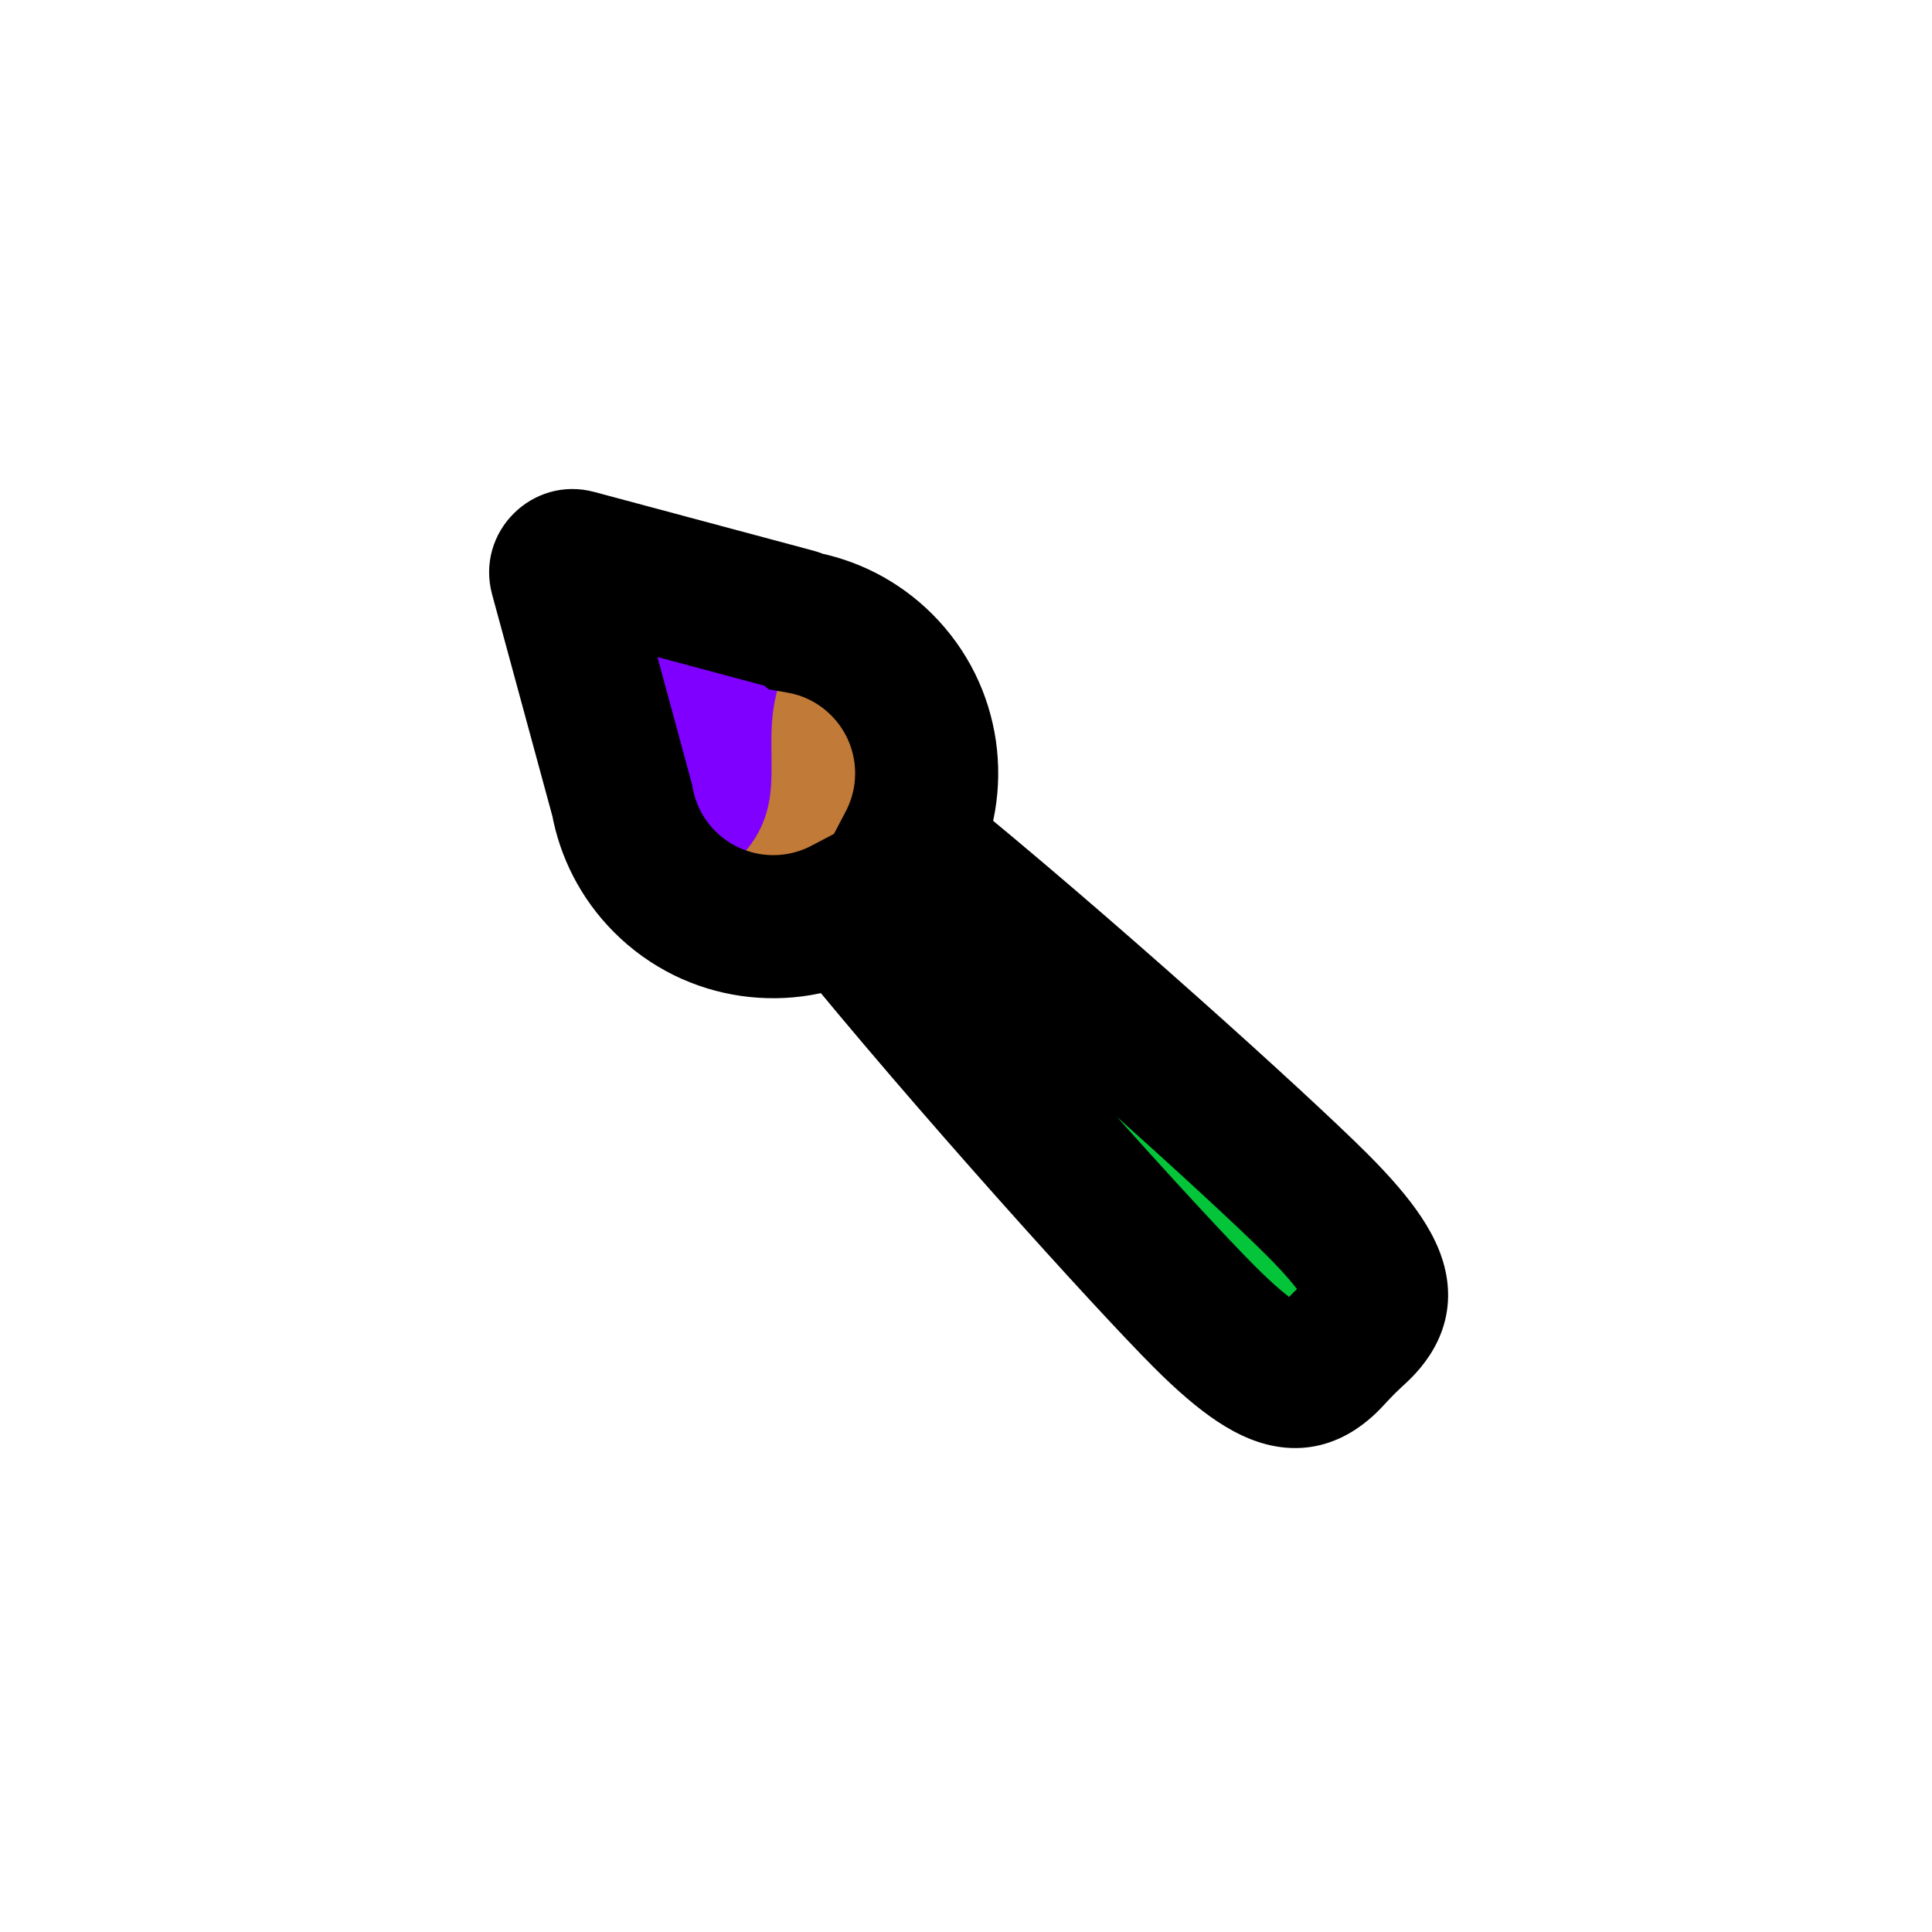 <svg width="162" height="162" viewBox="0 0 162 162" fill="none" xmlns="http://www.w3.org/2000/svg">
<path d="M47.054 48.274C46.852 47.529 47.533 46.846 48.278 47.045L66.654 51.969C67.349 52.155 67.626 52.992 67.18 53.556L54.501 69.593C53.992 70.237 52.967 70.028 52.752 69.235L47.054 48.274Z" fill="#C17A38"/>
<path d="M110.42 100.992C102.675 93.248 63.154 57.946 60.551 60.548C57.948 63.151 93.25 102.673 100.995 110.418C108.739 118.162 110.059 115.262 112.662 112.659C115.264 110.056 118.165 108.737 110.42 100.992Z" fill="#04C439"/>
<path d="M86.231 76.802C82.635 73.206 63.155 57.946 60.552 60.548C57.949 63.151 73.21 82.632 76.805 86.227C80.401 89.823 82.144 87.346 84.747 84.744C87.35 82.141 89.827 80.398 86.231 76.802Z" fill="#A1D900"/>
<ellipse cx="64.837" cy="64.838" rx="12.865" ry="12.865" transform="rotate(-45 64.837 64.838)" fill="#C17A38"/>
<path d="M46.929 47.81C46.76 47.189 47.205 46.576 47.849 46.565C53.097 46.477 72.843 46.559 67.742 52.996C61.874 60.401 67.13 65.553 62.694 71.149C58.727 76.154 54.318 72.205 53.432 71.316C53.323 71.206 53.251 71.071 53.21 70.922L46.929 47.81Z" fill="#7F00FF"/>
<mask id="path-6-outside-1" maskUnits="userSpaceOnUse" x="29.727" y="29.536" width="101.116" height="101.116" fill="black">
<rect fill="white" x="29.727" y="29.536" width="101.116" height="101.116"/>
<path fill-rule="evenodd" clip-rule="evenodd" d="M48.279 47.046C47.534 46.847 46.853 47.53 47.055 48.274L52.171 67.097C52.616 69.602 53.806 72 55.741 73.935C59.821 78.015 65.96 78.782 70.814 76.235C81.191 89.032 96.255 105.677 100.996 110.417C108.07 117.492 109.783 115.684 112.01 113.334C112.221 113.112 112.437 112.884 112.662 112.659C112.888 112.434 113.115 112.218 113.338 112.007C115.688 109.78 117.495 108.066 110.421 100.992C105.68 96.252 89.035 81.187 76.237 70.809C78.781 65.956 78.014 59.82 73.935 55.741C71.982 53.788 69.557 52.594 67.028 52.159C66.923 52.074 66.798 52.008 66.655 51.97L48.279 47.046Z"/>
</mask>
<path d="M47.055 48.274L52.845 46.701L52.845 46.701L47.055 48.274ZM48.279 47.046L46.726 52.842L46.726 52.842L48.279 47.046ZM52.171 67.097L58.079 66.049L58.032 65.784L57.961 65.524L52.171 67.097ZM70.814 76.235L75.474 72.456L72.378 68.638L68.026 70.922L70.814 76.235ZM112.01 113.334L116.365 117.462L116.365 117.462L112.01 113.334ZM113.338 112.007L117.466 116.361L117.466 116.361L113.338 112.007ZM76.237 70.809L70.923 68.024L68.642 72.375L72.458 75.47L76.237 70.809ZM67.028 52.159L63.245 56.817L64.464 57.806L66.012 58.072L67.028 52.159ZM66.655 51.97L65.102 57.766L65.102 57.766L66.655 51.97ZM52.845 46.701C53.857 50.423 50.452 53.84 46.726 52.842L49.832 41.251C44.616 39.853 39.849 44.637 41.265 49.848L52.845 46.701ZM57.961 65.524L52.845 46.701L41.265 49.848L46.381 68.671L57.961 65.524ZM46.264 68.146C46.916 71.821 48.666 75.346 51.498 78.178L59.983 69.692C58.945 68.654 58.316 67.382 58.079 66.049L46.264 68.146ZM51.498 78.178C57.487 84.167 66.489 85.28 73.602 81.548L68.026 70.922C65.431 72.284 62.154 71.863 59.983 69.692L51.498 78.178ZM66.154 80.014C76.63 92.933 91.834 109.741 96.753 114.66L105.238 106.175C100.677 101.614 85.753 85.131 75.474 72.456L66.154 80.014ZM96.753 114.66C98.663 116.57 100.416 118.091 102.074 119.19C103.705 120.271 105.623 121.197 107.799 121.387C112.725 121.817 115.677 118.188 116.365 117.462L107.656 109.207C107.356 109.523 107.194 109.692 107.052 109.827C106.921 109.951 106.921 109.936 107.018 109.871C107.13 109.797 107.379 109.651 107.747 109.545C108.133 109.434 108.514 109.404 108.842 109.432C109.427 109.484 109.451 109.683 108.702 109.186C107.979 108.707 106.865 107.801 105.238 106.175L96.753 114.66ZM116.365 117.462C116.584 117.231 116.746 117.061 116.905 116.902L108.42 108.416C108.129 108.707 107.859 108.993 107.656 109.207L116.365 117.462ZM116.905 116.902C117.065 116.742 117.234 116.581 117.466 116.361L109.21 107.652C108.996 107.855 108.711 108.125 108.42 108.416L116.905 116.902ZM117.466 116.361C118.192 115.673 121.82 112.722 121.391 107.796C121.201 105.619 120.274 103.702 119.193 102.07C118.095 100.413 116.574 98.66 114.663 96.749L106.178 105.235C107.805 106.861 108.711 107.976 109.19 108.698C109.686 109.447 109.487 109.424 109.436 108.838C109.407 108.51 109.437 108.129 109.548 107.744C109.655 107.375 109.8 107.127 109.875 107.014C109.94 106.917 109.955 106.918 109.83 107.049C109.696 107.19 109.527 107.352 109.21 107.652L117.466 116.361ZM114.663 96.749C109.744 91.83 92.936 76.626 80.016 66.149L72.458 75.47C85.134 85.748 101.617 100.674 106.178 105.235L114.663 96.749ZM81.551 73.595C85.279 66.484 84.165 57.486 78.178 51.498L69.692 59.983C71.863 62.154 72.283 65.429 70.923 68.024L81.551 73.595ZM78.178 51.498C75.319 48.64 71.756 46.884 68.044 46.246L66.012 58.072C67.359 58.304 68.645 58.935 69.692 59.983L78.178 51.498ZM65.102 57.766C64.421 57.583 63.788 57.258 63.245 56.817L70.81 47.502C70.058 46.89 69.174 46.434 68.208 46.175L65.102 57.766ZM46.726 52.842L65.102 57.766L68.208 46.175L49.832 41.251L46.726 52.842Z" fill="black" mask="url(#path-6-outside-1)"/>
</svg>
